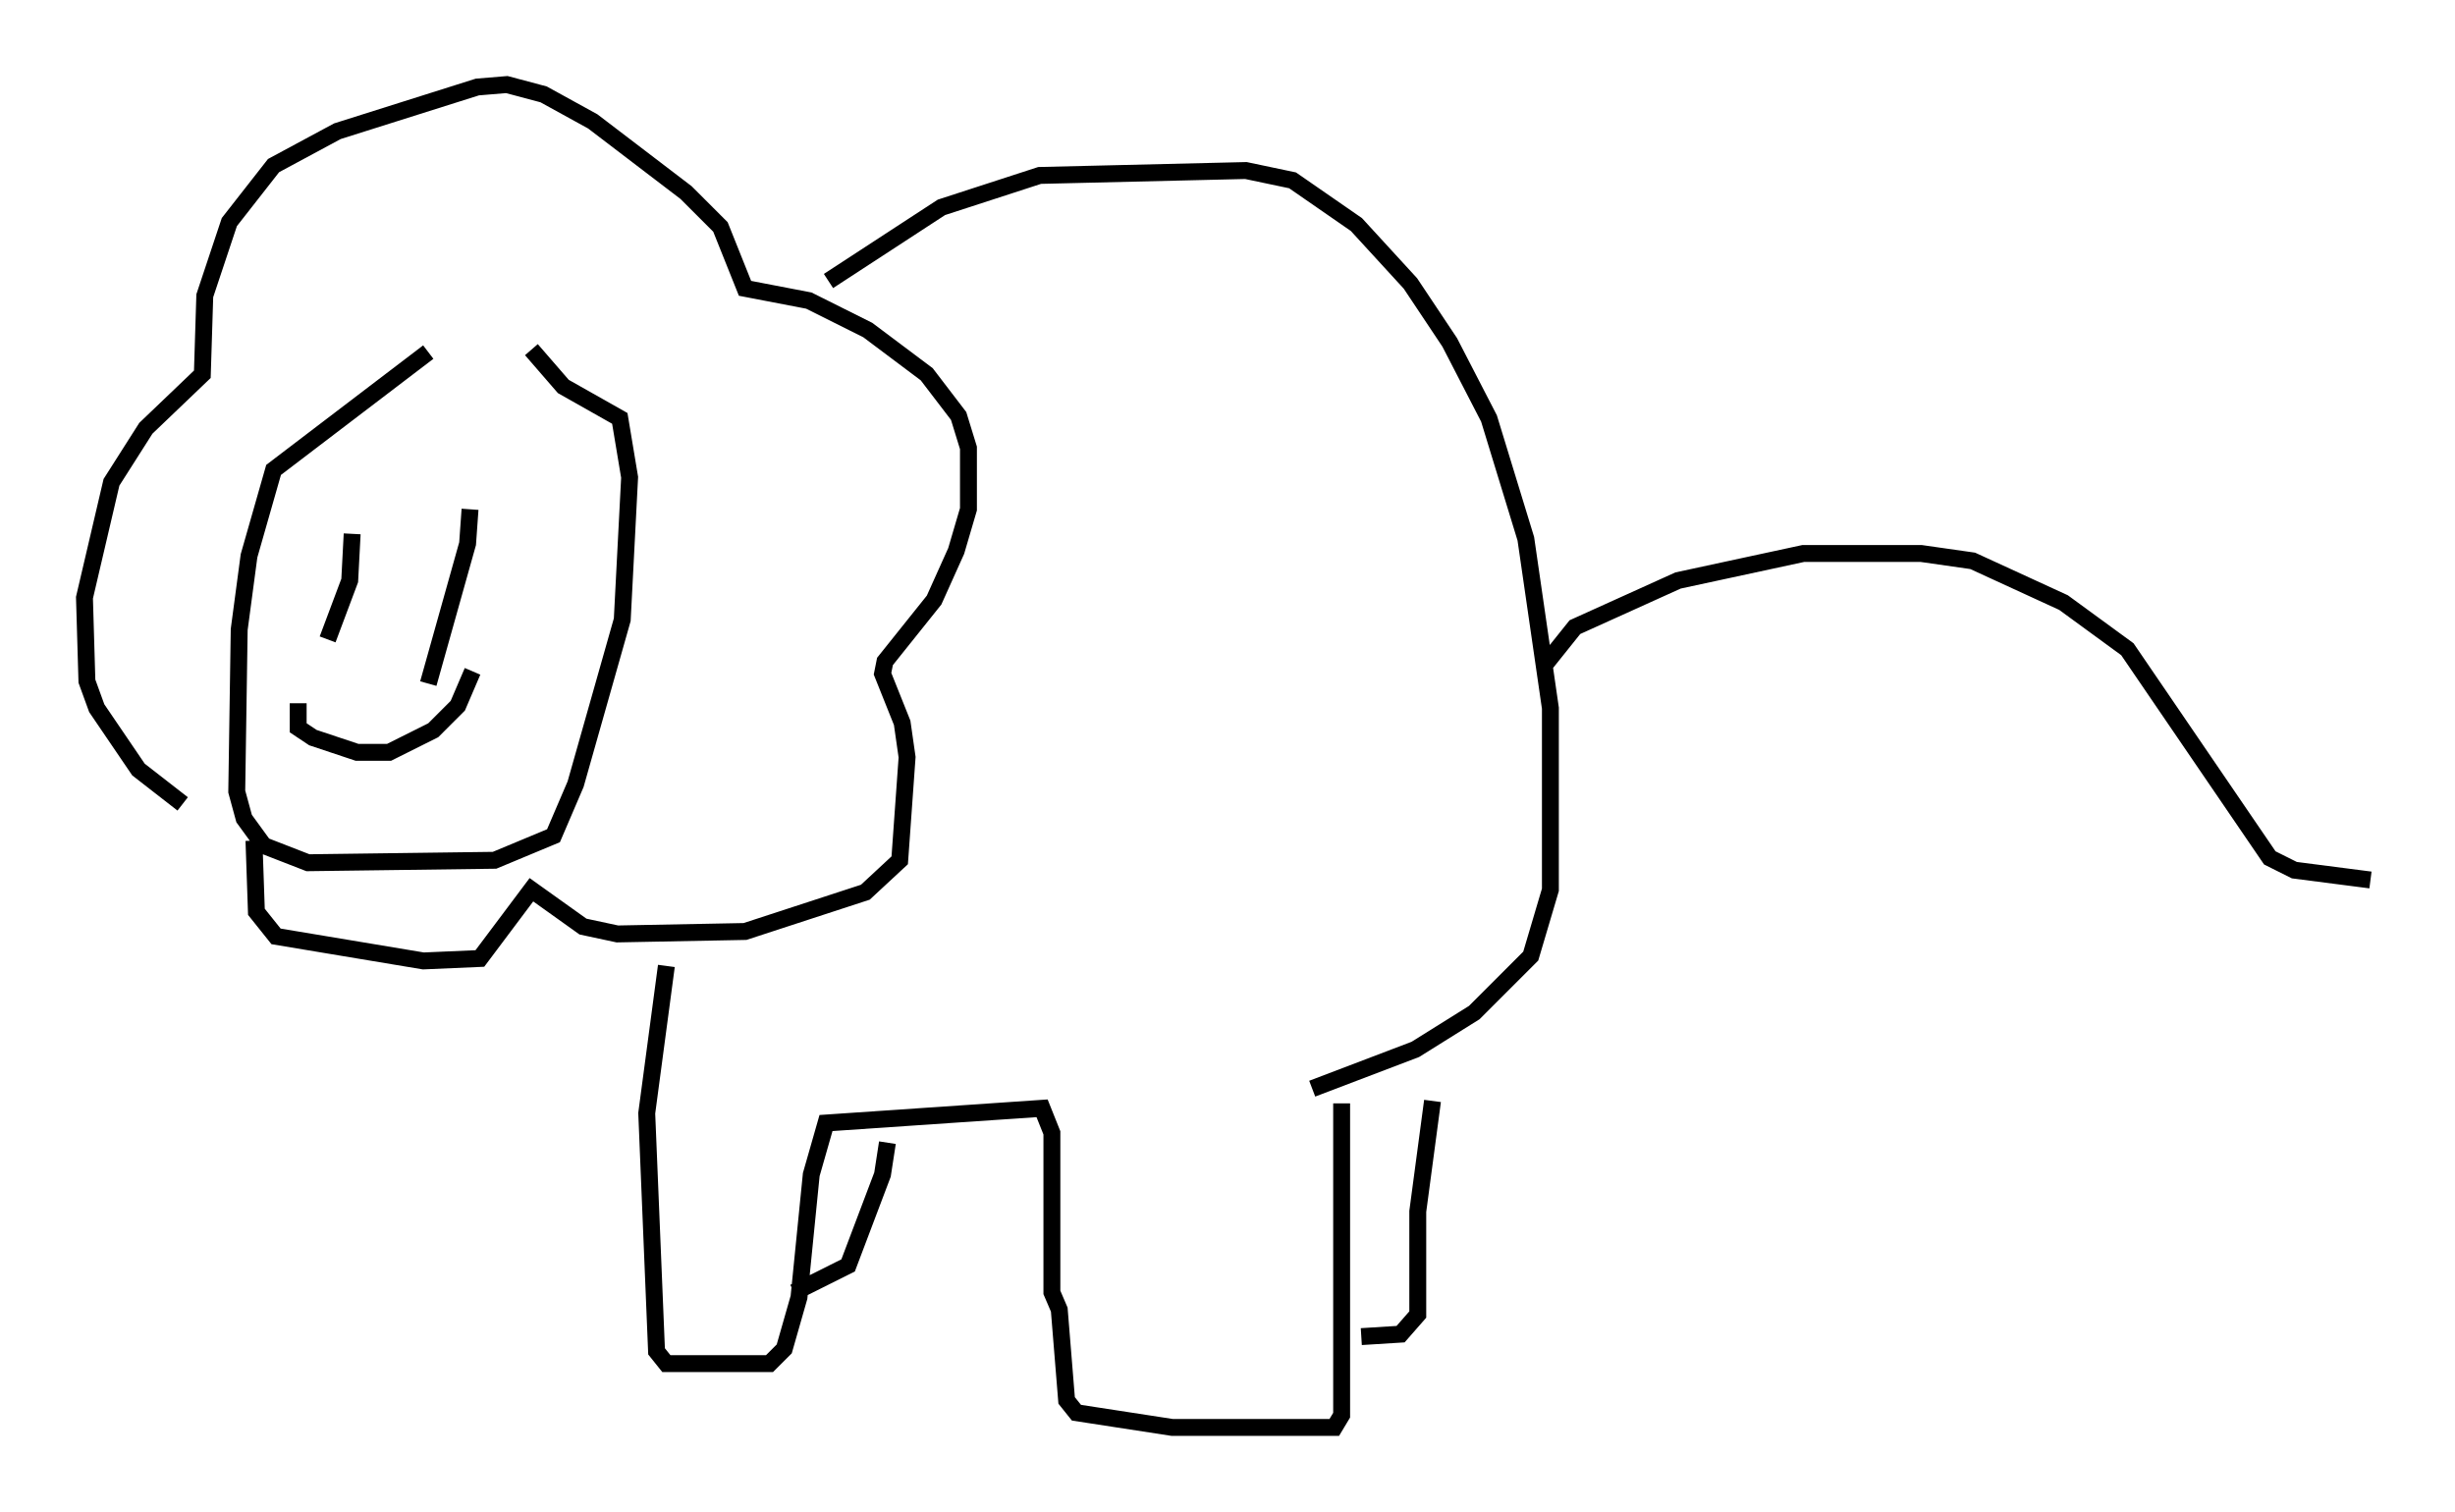 <?xml version="1.0" encoding="utf-8" ?>
<svg baseProfile="full" height="89.452" version="1.1" width="145.229" xmlns="http://www.w3.org/2000/svg" xmlns:ev="http://www.w3.org/2001/xml-events" xmlns:xlink="http://www.w3.org/1999/xlink"><defs /><rect fill="white" height="89.452" width="145.229" x="0" y="0" /><path d="M27.95, 20.106 m-2.615, 0.726 l-9.151, 6.972 -1.453, 5.084 l-0.581, 4.358 -0.145, 9.587 l0.436, 1.598 1.162, 1.598 l2.615, 1.017 11.039, -0.145 l3.486, -1.453 1.307, -3.05 l2.76, -9.732 0.436, -8.425 l-0.581, -3.486 -3.341, -1.888 l-1.888, -2.179 m-16.413, 29.05 l0.145, 4.212 1.162, 1.453 l8.715, 1.453 3.341, -0.145 l3.05, -4.067 3.05, 2.179 l2.034, 0.436 7.553, -0.145 l7.117, -2.324 2.034, -1.888 l0.436, -6.101 -0.291, -2.034 l-1.162, -2.905 0.145, -0.726 l2.905, -3.631 1.307, -2.905 l0.726, -2.469 0.0, -3.631 l-0.581, -1.888 -1.888, -2.469 l-3.486, -2.615 -3.486, -1.743 l-3.777, -0.726 -1.453, -3.631 l-2.034, -2.034 -5.52, -4.212 l-2.905, -1.598 -2.179, -0.581 l-1.743, 0.145 -8.279, 2.615 l-3.777, 2.034 -2.615, 3.341 l-1.453, 4.358 -0.145, 4.648 l-3.341, 3.196 -2.034, 3.196 l-1.598, 6.827 0.145, 4.939 l0.581, 1.598 2.469, 3.631 l2.615, 2.034 m28.614, 9.587 l-1.162, 8.715 0.581, 14.089 l0.581, 0.726 6.101, 0.0 l0.872, -0.872 0.872, -3.05 l0.726, -7.263 0.872, -3.05 l12.782, -0.872 0.581, 1.453 l0.0, 9.441 0.436, 1.017 l0.436, 5.374 0.581, 0.726 l5.665, 0.872 9.587, 0.0 l0.436, -0.726 0.0, -18.447 m-32.391, 11.184 l3.196, -1.598 2.034, -5.374 l0.291, -1.888 m28.033, 11.475 l2.324, -0.145 1.017, -1.162 l0.0, -6.101 0.872, -6.536 m-7.117, -0.726 l6.101, -2.324 3.486, -2.179 l3.341, -3.341 1.162, -3.922 l0.0, -10.749 -1.453, -10.022 l-2.179, -7.117 -2.324, -4.503 l-2.324, -3.486 -3.196, -3.486 l-3.777, -2.615 -2.76, -0.581 l-12.201, 0.291 -5.81, 1.888 l-6.682, 4.358 m42.413, 22.659 l1.743, -2.179 6.101, -2.76 l7.408, -1.598 6.972, 0.0 l3.05, 0.436 5.374, 2.469 l3.777, 2.76 8.425, 12.346 l1.453, 0.726 4.503, 0.581 m-119.396, -20.48 l-0.145, 2.76 -1.307, 3.486 m8.425, -7.698 l-0.145, 2.034 -2.324, 8.279 m-7.698, 1.162 l0.0, 1.453 0.872, 0.581 l2.615, 0.872 1.888, 0.0 l2.615, -1.307 1.453, -1.453 l0.872, -2.034 " fill="none" stroke="black" stroke-width="1" /></svg>